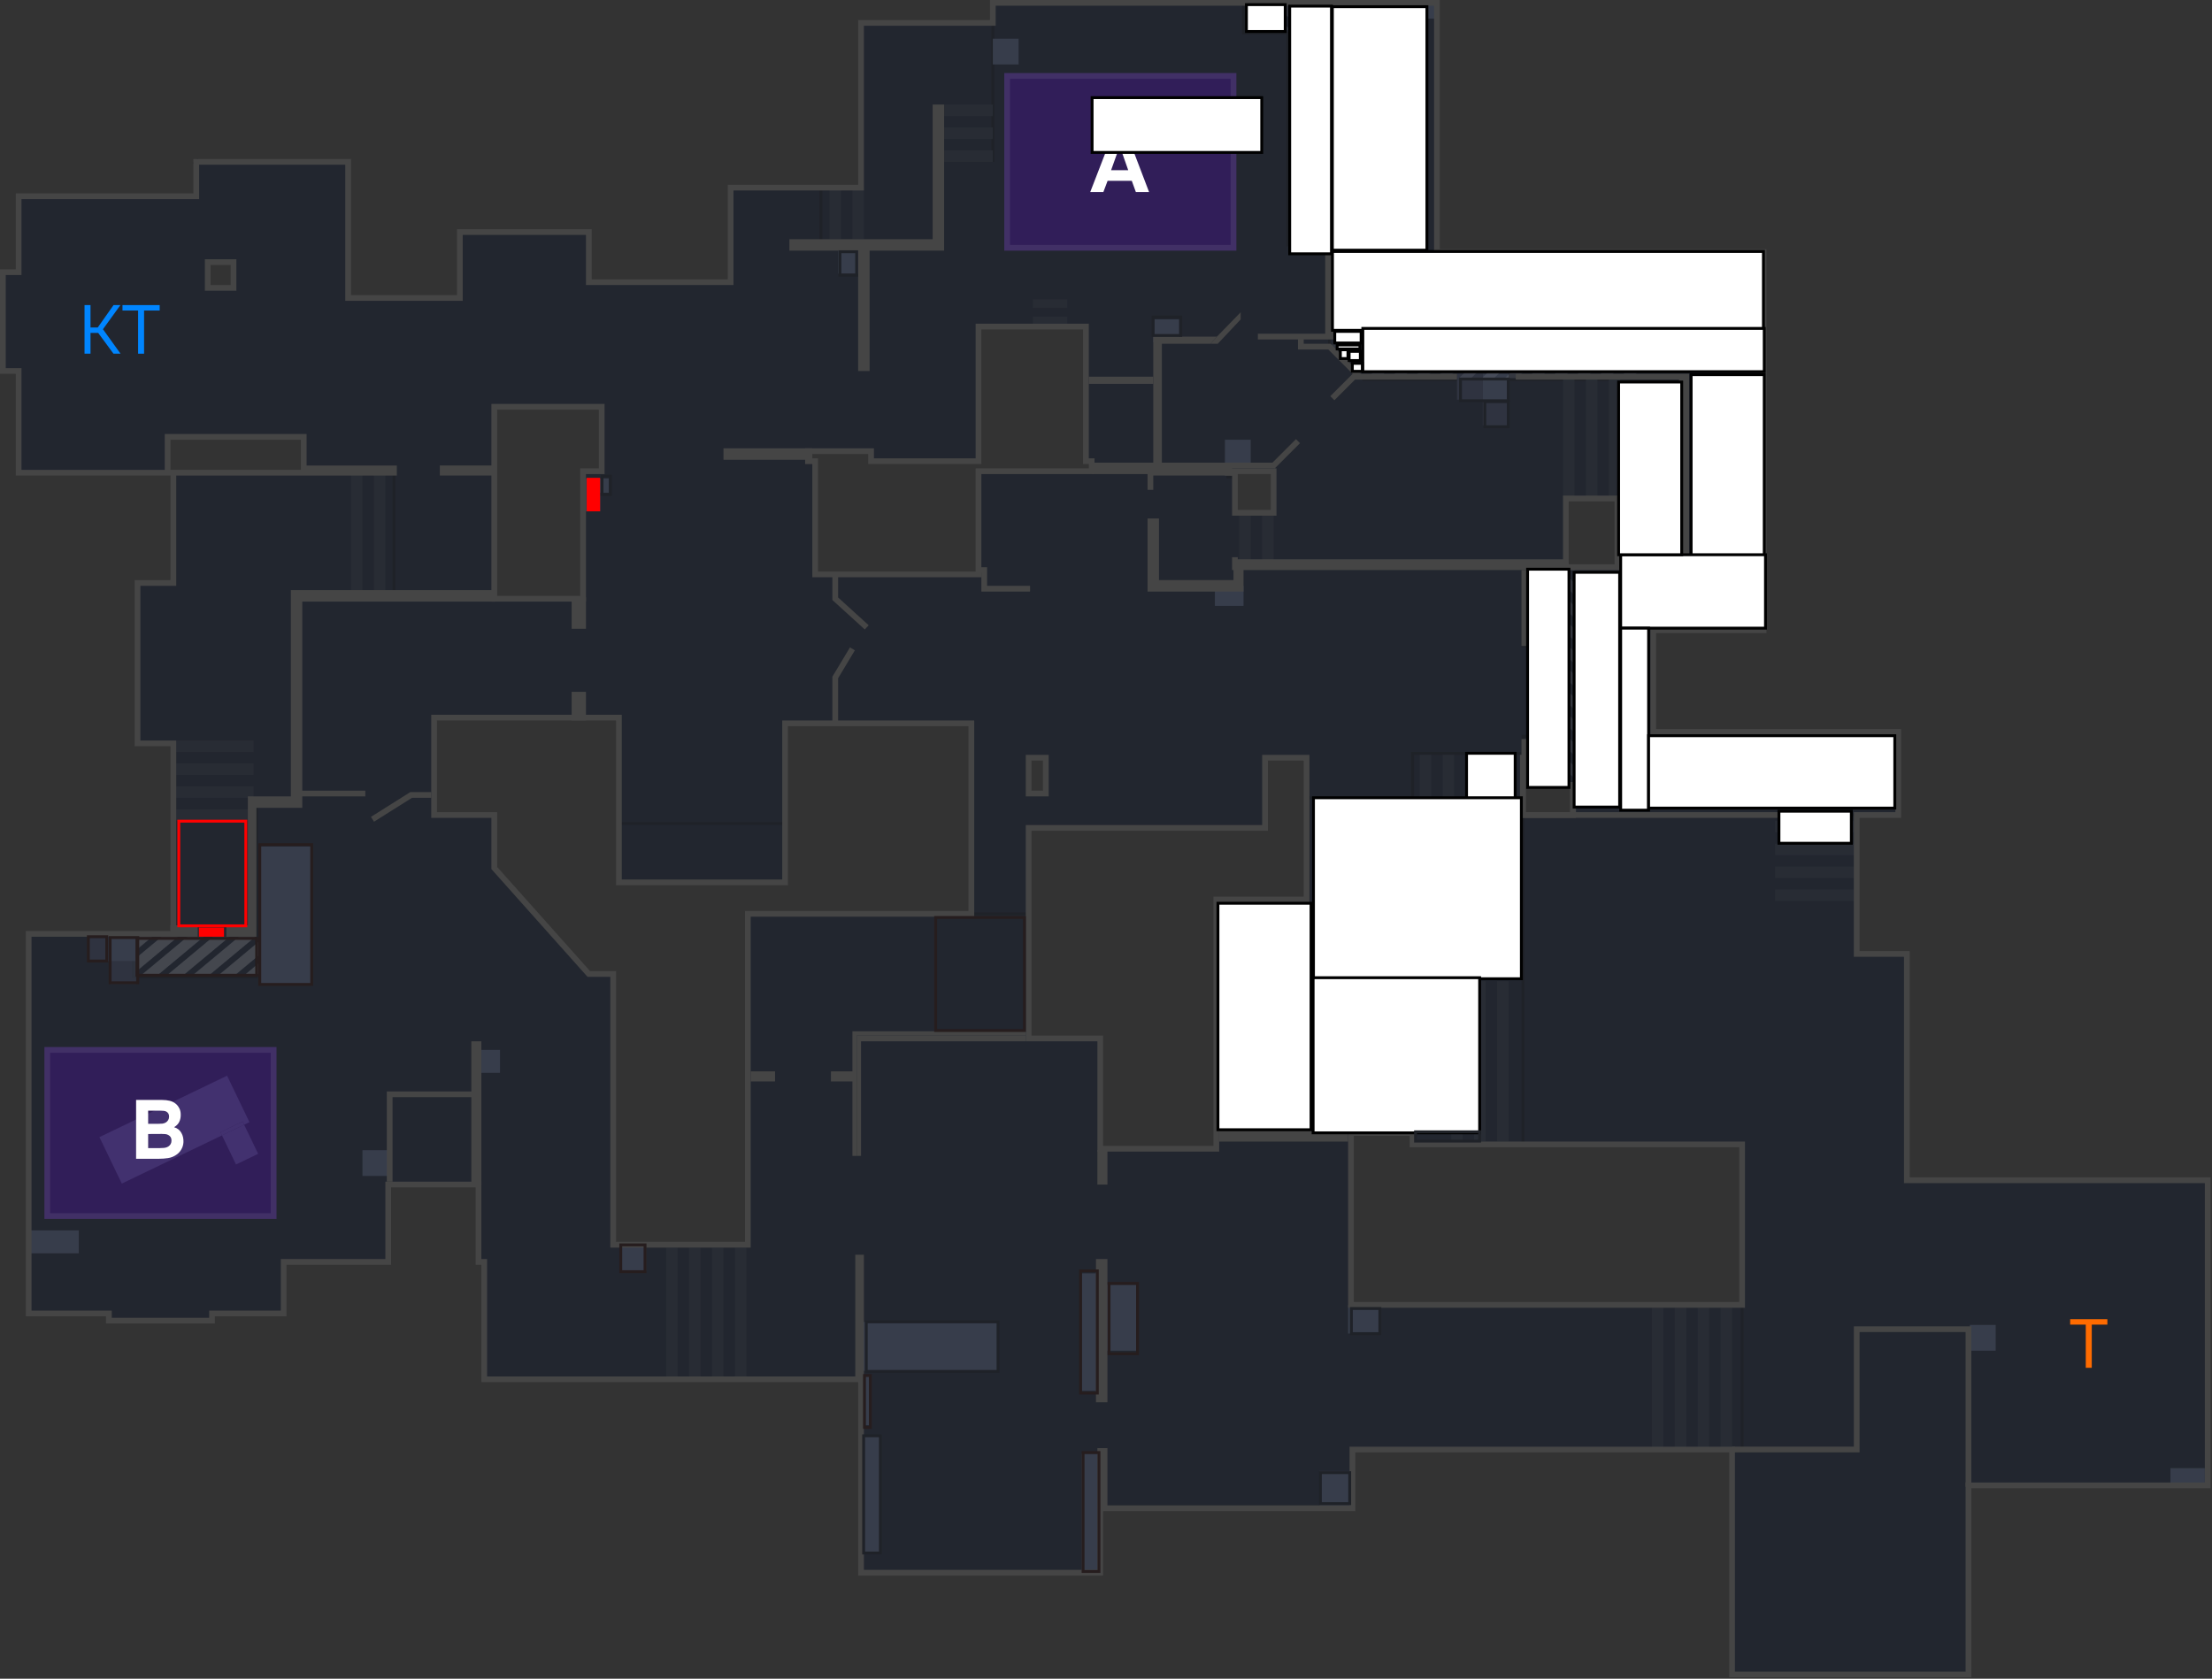 <svg width="772" height="586" xmlns="http://www.w3.org/2000/svg" fill="none">

 <rect width="100%" height="100%" fill="#333333" stroke="none"/>

 <g>
  <title>Layer 1</title>
  <path id="svg_1" fill="#22262F" d="m69.222,56.5l0,12l-62,0l0,26.5l-5.5,0l0,34.5l5.5,0l0,35.5l52,0l0,-12.5l47.5,0l0,11l0,1l0,0.5l-45.5,0l0,38.5l-12.5,0l0,56l12.5,0l0,66.5l-50.5,0l0,132.5l28,0l0,2.5l36,0l0,-2.5l25,0l0,-18l36.5,0l0,-27l31.5,0l0,27l2,0l0,41l131.5,0l0,67.5l83.5,0l0,-22.5l88,0l0,-20.5l132.5,0l0,78.5l82.5,0l0,-66l83.5,0l0,-106.5l-105,0l0,-79l-17.5,0l0,-48.5l14.5,0l0,-29l-85.5,0l0,-35.5l38.5,0l0,-132l-114,0l0,-87l-155,0l0,7l-46,0l0,57.5l-45.5,0l0,33l-49.5,0l0,-17.5l-45,0l0,23l-39,0l0,-47.5l-53,0zm83,228l21,0l0,18.5l33,37l8.5,0l0,94.5l47,0l0,-115.5l78,0l0,-66.5l-65,0l0,55.5l-58,0l0,-57.5l-64.5,0l0,34zm290,4.5l0,-24.5l14.5,0l0,49.5l-31.5,0l0,87l-40.5,0l0,-38.5l-25,0l0,-73.5l82.5,0zm-82.5,-24.5l0,12.5l6,0l0,-12.5l-6,0zm-74.5,-64l0,-39.5l-2.5,0l0,-3.5l22,0l0,3.5l37.5,0l0,-47l37.5,0l0,47l2,0l0,3.5l-39.5,0l0,36l-57,0zm146.5,-34l0,12.5l13.5,0l0,-14.5l-16,0l0,2l2.5,0zm-221,-24.5l-37.5,0l0,21.5l0,1.5l0,44l31,0l0,-44.5l6.5,0l0,-22.5zm-137.5,-50.5l0,9l9,0l0,-9l-9,0zm474,82.5l0,24l18,0l0,-24l-18,0zm-15,110.5l0,-10.5l17.5,0l0,10.5l-17.5,0zm-60,111l21.5,0l0,4l115,0l0,56l-136.5,0l0,-60z" clip-rule="evenodd" fill-rule="evenodd"/>
  <path stroke="#1F2228" id="svg_2" fill="none" d="m68.5,56.5l0,12l-62,0l0,26.5l-5.5,0l0,34.5l5.5,0l0,35.5l52,0l2,0l45.5,0l31.5,0l0,44l-35,0l0,71l-13,0l0,61l-43,0l0,-15l-36.5,0l0,132.5l28,0l0,2.5l36,0l0,-2.5l25,0l0,-18l36.5,0l0,-27l31.5,0l0,27l2,0l0,41l89.5,0l0,-47l-44.5,0l0,-94.5l-8.5,0l-33,-37l0,-18.5l-21,0l0,-34l64.5,0l0,37l58,0l0,-35l65,0l0,66.5l20,0l0,-30l82.5,0l0,-24.5l14.5,0l0,14l37,0l0,-14l0,-1.5l37,0l1.5,0l0,-6l2,0l0,-31.5l-2,0l0,-26.5l0,-2l15,0l0,-23l18,0l23,0l0,-41.5l-111.5,0l-12,-12.5l0,-34.5l-14.5,0l0,-74l-15.5,0l0,-10.5l-87.5,0l0,7l0,48l-18.5,0l0,29.5l-26,0l-15.5,0l0,-20l-31.5,0l0,33l-49.5,0l0,-17.5l-45,0l0,23l-39,0l0,-47.5l-53,0zm463,228l17.5,0l99,0l0,48.5l17.5,0l0,79l105,0l0,106.5l-83.5,0l0,66l-82.5,0l0,-78.5l3.5,0l0,-50.5l0,-56l-76.5,0l0,-115zm-359,-142.5l37.5,0l0,22.5l-6.5,0l0,44.5l-31,0l0,-44l0,-1.5l0,-21.5zm112,58.5l0,-39.5l-2.5,0l0,-3.5l22,0l0,3.5l37.5,0l0,-47l37.5,0l0,47l2,0l0,3.5l-39.5,0l0,36l-57,0zm146.5,-34l0,12.5l13.5,0l0,-14.5l-16,0l0,2l2.5,0zm-72,110.5l0,-12.5l6,0l0,12.5l-6,0zm-286.5,-185.5l0,9l9,0l0,-9l-9,0z" clip-rule="evenodd" fill-rule="evenodd"/>
  <path id="svg_3" fill="#373D4B" d="m167.5,366.5l7,0l0,8l-7,0l0,-8z"/>
  <path id="svg_4" fill="#373D4B" d="m126.5,401.5l9,0l0,9l-9,0l0,-9z"/>
  <path id="svg_5" fill="#373D4B" d="m216.5,434.5l9,0l0,9l-9,0l0,-9z"/>
  <path id="svg_6" fill="#373D4B" d="m300.5,461.5l48,0l0,17l-48,0l0,-17z"/>
  <path id="svg_7" fill="#373D4B" d="m300.5,480.5l3,0l0,17l-3,0l0,-17z"/>
  <path id="svg_8" fill="#373D4B" d="m301.5,501.5l6,0l0,41l-6,0l0,-41z"/>
  <path id="svg_9" fill="#373D4B" d="m377.5,507.5l6,0l0,41l-6,0l0,-41z"/>
  <path id="svg_10" fill="#373D4B" d="m377.5,444.5l6,0l0,41l-6,0l0,-41z"/>
  <path id="svg_11" fill="#373D4B" d="m385.5,448.5l11,0l0,23l-11,0l0,-23z"/>
  <path id="svg_12" fill="#373D4B" d="m470.5,455.5l11,0l0,10l-11,0l0,-10z"/>
  <path id="svg_13" fill="#373D4B" d="m460.5,513.5l11,0l0,12l-11,0l0,-12z"/>
  <path id="svg_14" fill="#373D4B" d="m687.5,462.5l9,0l0,9l-9,0l0,-9z"/>
  <path id="svg_15" fill="#373D4B" d="m533.5,250.5l9,0l0,9l-9,0l0,-9z"/>
  <path id="svg_16" fill="#373D4B" d="m533.5,199.5l9,0l0,9l-9,0l0,-9z"/>
  <path id="svg_17" fill="#373D4B" d="m606.5,203.5l9,0l0,16l-9,0l0,-16z"/>
  <path id="svg_18" fill="#373D4B" d="m547.5,88.5l16,0l0,7l-16,0l0,-7z"/>
  <path id="svg_19" fill="#373D4B" d="m487.5,1.5l14,0l0,5l-14,0l0,-5z"/>
  <path id="svg_20" fill="#373D4B" d="m464.5,34.5l8,0l0,16l-8,0l0,-16z"/>
  <path id="svg_21" fill="#373D4B" d="m439.5,34.5l-58,0l0,9l8,0l0,9l50,0l0,-18z" clip-rule="evenodd" fill-rule="evenodd"/>
  <path id="svg_22" fill="#373D4B" d="m402.5,111.5l9,0l0,8l-9,0l0,-8z"/>
  <path id="svg_23" fill="#373D4B" d="m292.5,86.5l9,0l0,9l-9,0l0,-9z"/>
  <path id="svg_24" fill="#373D4B" d="m346.5,13.5l9,0l0,9l-9,0l0,-9z"/>
  <path id="svg_25" fill="#373D4B" d="m427.5,153.5l9,0l0,9l-9,0l0,-9z"/>
  <path id="svg_26" fill="#373D4B" d="m424,204.5l10,0l0,7l-10,0l0,-7z"/>
  <path id="svg_27" fill="#373D4B" d="m757.5,512.5l12,0l0,6l-12,0l0,-6z"/>
  <path id="svg_28" fill="#373D4B" d="m90.5,295.5l18,0l0,48l-18,0l0,-48z"/>
  <path id="svg_29" fill="#373D4B" d="m10.5,429.5l17,0l0,8l-17,0l0,-8z"/>
  <path id="svg_30" fill="#373D4B" d="m212.5,167l-8.5,0l0,11.5l5.5,0l0,-6.5l3,0l0,-5z"/>
  <path id="svg_31" fill-opacity="0.6" fill="#373D4B" d="m381.5,43.5l8,0l0,9l-8,0l0,-9z"/>
  <path id="svg_32" fill-opacity="0.6" fill="#373D4B" d="m38.5,326.5l-8,0l0,9l8,0l0,8l9,0l0,-8l-9,0l0,-9z" clip-rule="evenodd" fill-rule="evenodd"/>
  <path id="svg_33" fill-opacity="0.6" fill="#373D4B" d="m47.5,326.5l-9,0l0,9l9,0l0,-9z"/>
  <path id="svg_34" fill="#373D4B" d="m38.5,326.5l9,0l0,9l-9,0l0,-9z"/>
  <path id="svg_35" fill="#373D4B" d="m79.255,375.5l-44.553,21.447l7.807,16.218l34.967,-16.832l4.891,10.16l7.729,-3.721l-4.891,-10.159l1.857,-0.894l-7.807,-16.219zm5.95,17.113l-0.536,-1.113l-7.729,3.721l0.536,1.112l7.729,-3.72z" clip-rule="evenodd" fill-rule="evenodd"/>
  <path id="svg_36" fill="#373D4B" d="m84.67,391.5l-7.729,3.721l0.536,1.112l7.729,-3.72l-0.536,-1.113z"/>
  <path id="svg_37" fill-opacity="0.6" fill="#373D4B" d="m517.5,139.5l9,0l0,9l-9,0l0,-9z"/>
  <path id="svg_38" fill="#373D4B" d="m517.5,130.5l9,0l0,9l-9,0l0,-9z"/>
  <path id="svg_39" fill-opacity="0.6" fill="#373D4B" d="m508.5,130.5l9,0l0,9l-9,0l0,-9z"/>
  <path id="svg_40" fill-opacity="0.1" fill="#D9D9D9" d="m467.862,125.362l2.121,2.121l25.483,-25.483l-4.242,0l-23.362,23.362zm6.121,6.121l-2.121,-2.121l27.362,-27.362l4.242,0l-29.483,29.483zm3.241,0.517l4.242,0l30,-30l-4.242,0l-30,30zm12.242,0l-4.242,0l30,-30l4.242,0l-30,30zm3.758,0l4.242,0l30,-30l-4.242,0l-30,30zm12.242,0l-4.242,0l30,-30l4.242,0l-30,30zm3.758,0l4.242,0l30,-30l-4.242,0l-30,30zm12.242,0l-4.242,0l30,-30l4.242,0l-30,30zm3.758,0l4.242,0l30,-30l-4.242,0l-30,30zm12.242,0l-4.242,0l30,-30l4.242,0l-30,30zm3.758,0l4.242,0l27.034,-27.034l0,-2.966l-1.276,0l-30,30zm12.242,0l-4.242,0l23.276,-23.276l0,4.242l-19.034,19.034zm3.758,0l4.242,0l11.034,-11.034l0,-4.242l-15.276,15.276zm12.242,0l-4.242,0l7.276,-7.276l0,4.242l-3.034,3.034zm-103.483,-8.517l-1.983,-1.983l0,-0.276l19.224,-19.224l4.242,0l-21.483,21.483zm9.241,-21.483l4.242,0l-15.466,15.466l0,-4.242l11.224,-11.224zm-11.224,7.466l7.466,-7.466l-4.242,0l-3.224,3.224l0,4.242z" clip-rule="evenodd" fill-rule="evenodd"/>
  <path id="svg_41" fill-opacity="0.1" fill="#D9D9D9" d="m90.5,336.066l-4.725,3.934l4.725,0l0,-3.934z" clip-rule="evenodd" fill-rule="evenodd"/>
  <path id="svg_42" fill-opacity="0.1" fill="#D9D9D9" d="m74.388,327l5.731,0l-15.613,13l-5.731,0l15.613,-13zm-3.269,0l-5.731,0l-15.613,13l5.731,0l15.613,-13zm-14.731,0l5.731,0l-14.619,12.172l0,-4.771l8.888,-7.401zm-3.269,0l-5.619,0l0,4.679l5.619,-4.679zm14.656,13l15.613,-13l5.731,0l-15.613,13l-5.731,0zm9,0l5.731,0l7.994,-6.656l0,-4.772l-13.725,11.428zm13.725,0l-4.725,0l4.725,-3.934l0,3.934z" clip-rule="evenodd" fill-rule="evenodd"/>
  <path id="svg_43" fill-opacity="0.1" fill="#D9D9D9" d="m47.5,331.679l5.619,-4.679l-5.619,0l0,4.679z" clip-rule="evenodd" fill-rule="evenodd"/>
  <path id="svg_44" fill-opacity="0.1" fill="#D9D9D9" d="m62.119,327l-5.731,0l-8.888,7.401l0,4.771l14.619,-12.172z" clip-rule="evenodd" fill-rule="evenodd"/>
  <path id="svg_45" fill-opacity="0.1" fill="#D9D9D9" d="m89.119,327l-15.613,13l-5.731,0l15.613,-13l5.731,0z" clip-rule="evenodd" fill-rule="evenodd"/>
  <path id="svg_46" fill-opacity="0.1" fill="#D9D9D9" d="m76.775,340l13.725,-11.428l0,4.772l-7.994,6.656l-5.731,0z" clip-rule="evenodd" fill-rule="evenodd"/>
  <path id="svg_47" fill-opacity="0.1" fill="#D9D9D9" d="m80.119,327l-15.613,13l-5.731,0l15.613,-13l5.731,0z" clip-rule="evenodd" fill-rule="evenodd"/>
  <path id="svg_48" fill-opacity="0.1" fill="#D9D9D9" d="m71.119,327l-15.613,13l-5.731,0l15.613,-13l5.731,0z" clip-rule="evenodd" fill-rule="evenodd"/>
  <path id="svg_49" fill-opacity="0.1" fill="#D9D9D9" d="m540.224,198.5l4.242,0l5.034,5.034l0,4.242l-9.276,-9.276zm-3.758,0l-2.966,0l0,1.276l16,16l0,-4.242l-13.034,-13.034zm-2.966,9.276l0,-4.242l16,16l0,4.242l-16,-16zm0,3.758l0,4.242l16,16l0,-4.242l-16,-16zm0,12.242l0,-4.242l16,16l0,4.242l-16,-16zm0,3.758l0,4.242l16,16l0,-4.242l-16,-16zm0,12.242l0,-4.242l16,16l0,4.242l-16,-16zm0,3.758l0,4.242l16,16l0,-4.242l-16,-16zm0,12.242l0,-4.242l16,16l0,4.242l-16,-16zm0,3.758l0,4.242l9.724,9.724l4.242,0l-13.966,-13.966zm0,12.242l0,-4.242l5.966,5.966l-4.242,0l-1.724,-1.724zm16,-72l-1.276,-1.276l1.276,0l0,1.276z" clip-rule="evenodd" fill-rule="evenodd"/>
  <path id="svg_50" fill-opacity="0.1" fill="#D9D9D9" d="m435.524,1.5l4.809,0l10.153,9l-4.808,0l-10.154,-9zm-0.024,3.753l0,5.247l5.919,0l-5.919,-5.247zm28,16.783l-13,-11.524l0,4.262l13,11.524l0,-4.262zm-13,0.776l0,-4.262l13,11.523l0,4.262l-13,-11.523zm0,3.775l0,4.262l13,11.523l0,-4.262l-13,-11.523zm0,12.299l0,-4.262l13,11.524l0,4.262l-13,-11.524zm0,3.775l0,4.262l13,11.523l0,-4.262l-13,-11.523zm0,12.299l0,-4.262l13,11.523l0,4.262l-13,-11.523zm0,3.775l0,4.262l13,11.524l0,-4.262l-13,-11.524zm0,12.299l0,-4.262l13,11.523l0,4.262l-13,-11.523zm0,3.775l0,4.262l7.254,6.43l4.809,0l-12.063,-10.693zm0,10.693l0,-2.656l2.996,2.656l-2.996,0zm7.966,-84l-4.808,0l9.842,8.724l0,-4.262l-5.034,-4.462zm4.258,0l0.776,0.688l0,-0.688l-0.776,0z" clip-rule="evenodd" fill-rule="evenodd"/>
  <path id="svg_51" fill-opacity="0.1" fill="#D9D9D9" d="m449.5,1.5l-4.909,0l18.909,16.761l0,-4.262l-14,-12.499z"/>
  <path id="svg_52" fill="#282C34" d="m506.5,342.5l4,0l0,56l-4,0l0,-56z"/>
  <path id="svg_53" fill="#282C34" d="m495.5,263.5l4,0l0,15l-4,0l0,-15z"/>
  <path id="svg_54" fill="#282C34" d="m432.5,179.5l4,0l0,16l-4,0l0,-16z"/>
  <path id="svg_55" fill="#282C34" d="m289.5,65.5l4,0l0,18l-4,0l0,-18z"/>
  <path id="svg_56" fill="#282C34" d="m122.5,164.5l4,0l0,42l-4,0l0,-42z"/>
  <path id="svg_57" fill="#282C34" d="m545.5,132.5l4,0l0,41l-4,0l0,-41z"/>
  <path id="svg_58" fill="#282C34" d="m576.5,456.5l4,0l0,49l-4,0l0,-49z"/>
  <path id="svg_59" fill="#282C34" d="m232.5,435.5l4,0l0,45l-4,0l0,-45z"/>
  <path id="svg_60" fill="#282C34" d="m647.5,286.5l0,4l-28,0l0,-4l28,0z"/>
  <path id="svg_61" fill="#282C34" d="m88.5,258.5l0,4l-28,0l0,-4l28,0z"/>
  <path id="svg_62" fill="#282C34" d="m586.5,173.5l0,4l-21,0l0,-4l21,0z"/>
  <path id="svg_63" fill="#282C34" d="m346.5,36.5l0,4l-17,0l0,-4l17,0z"/>
  <path id="svg_64" fill="#282C34" d="m514.5,342.5l4,0l0,56l-4,0l0,-56z"/>
  <path id="svg_65" fill="#282C34" d="m503.5,263.5l4,0l0,15l-4,0l0,-15z"/>
  <path id="svg_66" fill="#282C34" d="m440.5,179.5l4,0l0,16l-4,0l0,-16z"/>
  <path id="svg_67" fill="#282C34" d="m297.5,65.5l4,0l0,18l-4,0l0,-18z"/>
  <path id="svg_68" fill="#282C34" d="m130.5,164.5l4,0l0,42l-4,0l0,-42z"/>
  <path id="svg_69" fill="#282C34" d="m553.5,132.5l4,0l0,41l-4,0l0,-41z"/>
  <path id="svg_70" fill="#282C34" d="m561.5,132.5l4,0l0,41l-4,0l0,-41z"/>
  <path id="svg_71" fill="#282C34" d="m584.5,456.5l4,0l0,49l-4,0l0,-49z"/>
  <path id="svg_72" fill="#282C34" d="m240.5,435.5l4,0l0,45l-4,0l0,-45z"/>
  <path id="svg_73" fill="#282C34" d="m647.5,294.5l0,4l-28,0l0,-4l28,0z"/>
  <path id="svg_74" fill="#282C34" d="m88.5,266.5l0,4l-28,0l0,-4l28,0z"/>
  <path id="svg_75" fill="#282C34" d="m586.5,181.5l0,4l-21,0l0,-4l21,0z"/>
  <path id="svg_76" fill="#282C34" d="m346.5,44.5l0,4l-17,0l0,-4l17,0z"/>
  <path id="svg_77" fill="#282C34" d="m372.5,104.5l0,3l-12,0l0,-3l12,0z"/>
  <path id="svg_78" fill="#282C34" d="m522.5,342.5l4,0l0,56l-4,0l0,-56z"/>
  <path id="svg_79" fill="#282C34" d="m511.5,263.5l4,0l0,15l-4,0l0,-15z"/>
  <path id="svg_80" fill="#282C34" d="m592.5,456.5l4,0l0,49l-4,0l0,-49z"/>
  <path id="svg_81" fill="#282C34" d="m248.5,435.5l4,0l0,45l-4,0l0,-45z"/>
  <path id="svg_82" fill="#282C34" d="m647.5,302.5l0,4l-28,0l0,-4l28,0z"/>
  <path id="svg_83" fill="#282C34" d="m88.5,274.5l0,4l-28,0l0,-4l28,0z"/>
  <path id="svg_84" fill="#282C34" d="m586.5,189.5l0,4l-21,0l0,-4l21,0z"/>
  <path id="svg_85" fill="#282C34" d="m346.5,52.5l0,4l-17,0l0,-4l17,0z"/>
  <path id="svg_86" fill="#282C34" d="m372.5,110.5l0,3l-12,0l0,-3l12,0z"/>
  <path id="svg_87" fill="#282C34" d="m600.5,456.5l4,0l0,49l-4,0l0,-49z"/>
  <path id="svg_88" fill="#282C34" d="m256.5,435.5l4,0l0,45l-4,0l0,-45z"/>
  <path id="svg_89" fill="#282C34" d="m647.5,310.5l0,4l-28,0l0,-4l28,0z"/>
  <path id="svg_90" fill="#282C34" d="m88.5,282.5l0,4l-28,0l0,-4l28,0z"/>
  <path id="svg_91" fill="#454545" d="m345.5,0l157,0l0,87l114,0l0,134l-38.5,0l0,33.5l85.5,0l0,31l-14.5,0l0,46.5l17.5,0l0,79l105,0l0,108.5l-83.5,0l0,66l-84.5,0l0,-78.5l-130.5,0l0,20.5l-88,0l0,22.5l-85.5,0l0,-67.5l-131.5,0l0,-41l-2,0l0,-27l-29.5,0l0,27l-36.5,0l0,18l-25,0l0,2.5l-38,0l0,-2.5l-28,0l0,-134.5l50.5,0l0,-64.5l-12.5,0l0,-58l12.5,0l0,-36.5l-54,0l0,-35.5l-5.5,0l0,-36.5l5.5,0l0,-26.5l62,0l0,-12l55,0l0,47.5l37,0l0,-23l47,0l0,17.5l47.5,0l0,-33l45.5,0l0,-57.5l46,0l0,-7zm-284,166l0,38.5l-12.5,0l0,54l12.5,0l0,68.5l-50.5,0l0,130.5l28,0l0,2.5l34,0l0,-2.5l25,0l0,-18l36.5,0l0,-27l33.5,0l0,27l2,0l0,41l128.5,0l3,0l0,67.5l81.5,0l0,-22.5l88,0l0,-20.5l134.5,0l0,78.5l80.5,0l0,-66l83.5,0l0,-104.5l-105,0l0,-79l-17.5,0l0,-50.5l14.5,0l0,-27l-85.5,0l0,-37.5l38.5,0l0,-130l-114,0l0,-87l-153,0l0,7l-46,0l0,57.5l-45.5,0l0,33l-51.5,0l0,-17.5l-43,0l0,23l-41,0l0,-47.5l-51,0l0,12l-62,0l0,26.5l-5.5,0l0,32.5l5.5,0l0,35.5l50,0l0,-12.5l49.5,0l0,11l31.5,0l0,3.5l-77,0zm43.5,-2l0,-10.5l-45.5,0l0,10.5l45.5,0zm-33.5,-73.5l11,0l0,11l-11,0l0,-11zm2,2l0,7l7,0l0,-7l-7,0zm267,20.5l39.5,0l0,18.5l0,2.5l0,26l2,0l0,5.5l-39.5,0l0,36l-59,0l0,-39.5l-2.5,0l0,-5.5l24,0l0,3.5l35.5,0l0,-47zm39.5,49l-2,0l0,-47l-35.5,0l0,47l-39.5,0l0,-3.5l-20,0l0,1.5l2.5,0l0,39.5l55,0l0,-36l39.5,0l0,-1.5zm-208.5,-21l39.5,0l0,24.5l-6.5,0l0,44.5l-33,0l0,-44l-18,0l0,-3.5l18,0l0,-21.5zm2,2l0,65l29,0l0,-44.5l6.5,0l0,-20.5l-35.5,0zm254,20.5l18,0l0,16.5l-15.5,0l0,-14l-2.5,0l0,-2.5zm16,2l-11.5,0l0,12.5l11.5,0l0,-12.5zm102,7.5l20,0l0,26l-20,0l0,-26zm2,2l0,22l16,0l0,-22l-16,0zm-397,74.5l66.5,0l0,57.5l56,0l0,-55.5l67,0l0,68.5l-78,0l0,54l0,3.5l0,58l-49,0l0,-94.5l-7.948,0l-33.552,-37.619l0,-17.881l-21,0l0,-36zm2,2l0,32l21,0l0,19.119l32.448,36.381l9.052,0l0,94.5l45,0l0,-115.5l78,0l0,-64.5l-63,0l0,55.5l-60,0l0,-57.5l-62.5,0zm205.5,12l8,0l0,14.5l-8,0l0,-14.5zm2,2l0,10.5l4,0l0,-10.5l-4,0zm80.5,-2l16.5,0l0,51.5l-31.5,0l0,87l-42.5,0l0,-38.5l-25,0l0,-2l0,-1.5l0,-72l82.5,0l0,-24.5zm2,2l0,24.5l-82.5,0l0,71.5l25,0l0,38.5l38.5,0l0,-87l31.5,0l0,-47.5l-12.5,0zm88,7.5l19.5,0l0,12.5l-19.5,0l0,-12.5zm2,2l0,8.5l15.5,0l0,-8.5l-15.5,0zm-62,119.5l23.5,0l0,4l115,0l0,58l-138.5,0l0,-62zm2,2l0,58l134.5,0l0,-54l-115,0l0,-4l-19.5,0z" clip-rule="evenodd" fill-rule="evenodd"/>
  <path id="svg_92" fill="#454545" d="m325.5,36.5l4,0l0,51l-26,0l0,42l-4,0l0,-42l-24,0l0,-4l50,0l0,-47zm128.207,118.207l-8.793,8.793l-14.914,0l0,2.5l-27.5,0l0,5l-2,0l0,-5.5l-19.5,0l0,-4l21.5,0l3,0l38.586,0l8.207,-8.207l1.414,1.414zm-201.207,1.793l31,0l0,4l-31,0l0,-4zm148,24.5l4,0l0,21.5l26,0l0,-3.5l-0.5,0l0,-4.5l2,0l0,0.75l115,0l0,3.75l-14,0l-2,0l-97,0l0,7.5l-33.5,0l0,-25.5zm-58,19l-0.5,0l0,-2l2.5,0l0,6.5l15,0l0,2l-17,0l0,-6.5zm-52,1l2,0l0,7.558l10.673,9.702l-1.346,1.48l-11.327,-10.298l0,-8.442zm-189,5l71.5,0l0,4l-67.5,0l0,66l22,0l0,2l-22,0l0,4l-16,0l0,45l-10.5,0l0,-4l7.5,0l0,-45l15,0l0,-72zm98,2.5l5,0l0,11l-5,0l0,-11zm93,28.277l5.857,-9.763l-1.714,-1.028l-6.143,10.237l0,15.777l2,0l0,-15.223zm-93,4.723l5,0l0,10l-5,0l0,-10zm331.5,22l-0.5,0l0,22l90.5,0l0,-2l-71,0l0,-10.5l-16.5,0l0,-9.5l-0.5,0l0,-5.5l-2,0l0,5.5zm17,20l0,-8.5l-15.5,0l0,8.5l15.5,0zm-404.789,-7l7.289,0l0,2l-6.711,0l-13.256,8.346l-1.066,-1.692l13.744,-8.654zm-83.711,46.5l9.5,0l0,4l-9.5,0l0,-4zm105,40.5l3.5,0l0,50l-3.5,0l0,-30.5l-27.5,0l0,29.5l-2,0l0,-31.5l29.5,0l0,-17.5zm482.5,99.5l41,0l0,56l-2,0l0,-54l-37,0l0,42l-44.5,0l0,-2l42.5,0l0,-42z" clip-rule="evenodd" fill-rule="evenodd"/>
  <path id="svg_93" fill="#454545" d="m383,401.5l3.5,0l0,12l-3.5,0l0,-12z"/>
  <path id="svg_94" fill="#454545" d="m382.5,439.5l4,0l0,50l-4,0l0,-50z"/>
  <path id="svg_95" fill="#454545" d="m425.5,398.5l0,-4l45,0l0,4l-45,0z"/>
  <path id="svg_96" fill="#454545" d="m383,505.5l3.5,0l0,21l-3.5,0l0,-21z"/>
  <path id="svg_97" fill="#454545" d="m299,361.5l59,0l0,-1.5l-60.5,0l0,14l-7.5,0l0,1.5l9,0l0,-14z"/>
  <path id="svg_98" fill="#454545" d="m299,361.5l0,14l0,28l1.5,0l0,-40l57.5,0l0,-2l-59,0z"/>
  <path id="svg_99" fill="#454545" d="m299,403.5l0,-28l-9,0l0,2l7.5,0l0,26l1.5,0z"/>
  <path id="svg_100" fill="#454545" d="m298.5,480.5l3,0l0,-42.5l-3,0l0,42.5z"/>
  <path id="svg_101" fill="#454545" d="m270.5,374l-8.5,0l0,3.5l8.5,0l0,-3.5z"/>
  <path id="svg_102" fill="#454545" d="m424.726,117.5l-2.226,2.5l2.5,0l8,-8.5l0,-2.5l-8.274,8.5z"/>
  <path id="svg_103" fill="#454545" d="m402.5,161.5l3,0l0,-41.5l17,0l2.226,-2.5l-22.226,0l0,14l0,2.5l0,27.5z"/>
  <path id="svg_104" fill="#454545" d="m402.5,131.5l-22.5,0l0,2.5l22.5,0l0,-2.5z"/>
  <path id="svg_105" fill="#454545" d="m462.5,19.5l3,0l0,99l-10.5,0l0,1.5l9.414,0l10.5,10.5l33.586,0l0,2l-35.586,0l-7.207,7.207l-1.414,-1.414l7.793,-7.793l-8.5,-8.5l-10.586,0l0,-3.5l-14,0l0,-2l23.5,0l0,-97zm123.5,113l-57,0l0,-2l60.5,0l0,64l-3.5,0l0,-62z" clip-rule="evenodd" fill-rule="evenodd"/>
  <path id="svg_106" fill="#454545" d="m531,199l0,26.5l2,0l0,-26.5l-2,0z"/>
  <path id="svg_107" fill="#FF6B00" d="m727.948,477.468l0,-15.072l-5.448,0l0,-1.896l12.984,0l0,1.896l-5.448,0l0,15.072l-2.088,0z"/>
  <path id="svg_108" fill="#0085FF" d="m31.588,123.468l-2.088,0l0,-16.968l2.088,0l0,7.824l2.52,0l5.52,-7.824l2.4,0l-6.096,8.424l6.144,8.544l-2.472,0l-5.328,-7.248l-2.688,0l0,7.248z"/>
  <path id="svg_109" fill="#0085FF" d="m50.284,123.468l-2.088,0l0,-15.072l-5.448,0l0,-1.896l12.984,0l0,1.896l-5.448,0l0,15.072z"/>
  <path id="svg_110" fill-opacity="0.2" fill="#7000FF" d="m96.5,425.5l-81,0l0,-60l81,0l0,60z"/>
  <path id="svg_111" fill-opacity="0.08" fill="white" d="m17.5,423.5l77,0l0,-56l-77,0l0,56zm79,2l0,-60l-81,0l0,60l81,0z" clip-rule="evenodd" fill-rule="evenodd"/>
  <path id="svg_112" fill="white" d="m47.498,404.499l0,-20.532l9.106,0c0.947,0 1.817,0.097 2.61,0.29c0.812,0.193 1.518,0.541 2.117,1.044c0.483,0.387 0.889,0.899 1.218,1.537c0.348,0.619 0.522,1.373 0.522,2.262c0.019,0.947 -0.155,1.788 -0.522,2.523c-0.348,0.735 -0.947,1.353 -1.798,1.856c0.599,0.174 1.112,0.435 1.537,0.783c0.425,0.348 0.764,0.754 1.015,1.218c0.271,0.464 0.464,0.967 0.58,1.508c0.116,0.541 0.164,1.102 0.145,1.682c-0.039,0.928 -0.29,1.788 -0.754,2.581c-0.445,0.773 -1.034,1.402 -1.769,1.885c-0.87,0.599 -1.827,0.976 -2.871,1.131c-1.044,0.155 -2.078,0.232 -3.103,0.232l-8.033,0zm7.917,-12.209c0.425,0 0.851,-0.019 1.276,-0.058c0.425,-0.058 0.822,-0.193 1.189,-0.406c0.309,-0.193 0.57,-0.454 0.783,-0.783c0.213,-0.329 0.329,-0.715 0.348,-1.16c0.019,-0.464 -0.058,-0.841 -0.232,-1.131c-0.174,-0.29 -0.387,-0.512 -0.638,-0.667c-0.309,-0.193 -0.667,-0.3 -1.073,-0.319c-0.406,-0.039 -0.822,-0.058 -1.247,-0.058l-4.118,0l0,4.582l3.712,0zm-3.712,8.497l3.828,0c0.561,0 1.15,-0.029 1.769,-0.087c0.638,-0.077 1.179,-0.28 1.624,-0.609c0.271,-0.213 0.493,-0.474 0.667,-0.783c0.174,-0.329 0.261,-0.735 0.261,-1.218c0,-0.445 -0.097,-0.822 -0.29,-1.131c-0.193,-0.309 -0.435,-0.541 -0.725,-0.696c-0.329,-0.213 -0.706,-0.338 -1.131,-0.377c-0.406,-0.039 -0.831,-0.058 -1.276,-0.058l-4.727,0.029l0,4.93z"/>
  <path id="svg_113" fill-opacity="0.2" fill="#7000FF" d="m431.5,87.5l-81,0l0,-62l81,0l0,62z"/>
  <path id="svg_114" fill-opacity="0.08" fill="white" d="m352.5,85.5l77,0l0,-58l-77,0l0,58zm79,2l0,-62l-81,0l0,62l81,0z" clip-rule="evenodd" fill-rule="evenodd"/>
  <path id="svg_115" fill="white" d="m386.561,63.117l-1.479,3.915l-4.582,0l7.946,-20.532l4.756,0l7.83,20.532l-4.611,0l-1.421,-3.915l-8.439,0zm1.218,-3.712l5.974,0l-2.958,-8.439l-3.016,8.439z"/>
  <rect id="svg_116" height="85" width="33" y="2.333" x="465" stroke="#000" fill="#fff"/>
  <rect id="svg_118" height="27.527" width="150.414" y="87.786" x="465.033" stroke="#000" fill="#fff"/>
  <rect id="svg_119" height="86.458" width="14.583" y="2.139" x="450.111" stroke="#000" fill="#fff"/>
  <rect id="svg_120" height="9.375" width="13.542" y="1.618" x="435.006" stroke="#000" fill="#fff"/>
  <rect id="svg_122" height="15.104" width="140.104" y="114.639" x="475.631" stroke="#000" fill="#fff"/>
  <rect id="svg_123" height="63.542" width="25.521" y="130.784" x="590.215" stroke="#000" fill="#fff"/>
  <rect id="svg_124" height="4.042" width="9.199" y="115.684" x="465.839" stroke="#000" fill="#fff"/>
  <rect id="svg_125" height="1.394" width="7.944" y="120.422" x="466.675" stroke="#000" fill="#fff"/>
  <rect id="svg_126" height="3.206" width="3.902" y="122.652" x="470.856" stroke="#000" fill="#fff"/>
  <rect id="svg_127" height="2.787" width="3.484" y="126.833" x="471.971" stroke="#000" fill="#fff"/>
  <rect id="svg_128" height="3.066" width="2.648" y="122.095" x="467.79" stroke="#000" fill="#fff"/>
  <rect id="svg_129" height="19.134" width="59.206" y="34.076" x="381.148" stroke="#000" fill="#fff"/>
  <rect id="svg_130" height="25.632" width="50.542" y="193.643" x="565.625" stroke="#000" fill="#fff"/>
  <rect id="svg_133" height="81.949" width="15.884" y="199.78" x="549.379" stroke="#000" fill="#fff"/>
  <rect id="svg_134" height="63.538" width="9.747" y="219.274" x="565.625" stroke="#000" fill="#fff"/>
  <rect id="svg_135" height="25.271" width="85.921" y="256.819" x="575.372" stroke="#000" fill="#fff"/>
  <rect id="svg_136" height="76.173" width="14.44" y="198.697" x="533.134" stroke="#000" fill="#fff"/>
  <rect id="svg_137" height="60.289" width="22.022" y="133.354" x="564.903" stroke="#000" fill="#fff"/>
  <rect id="svg_138" height="11.191" width="25.271" y="283.173" x="620.859" stroke="#000" fill="#fff"/>
  <rect id="svg_140" height="16.245" width="16.968" y="262.957" x="511.834" stroke="#000" fill="#fff"/>
  <rect id="svg_141" height="63.177" width="72.563" y="278.48" x="458.404" stroke="#000" fill="#fff"/>
  <rect id="svg_142" height="79.061" width="32.491" y="315.303" x="425.071" stroke="#000" fill="#fff"/>
  <rect id="svg_143" height="54.152" width="58.123" y="341.296" x="458.284" stroke="#000" fill="#fff"/>
  <rect id="svg_157" height="3.249" width="22.383" y="395.087" x="494.024" stroke="#1F2228" fill="none"/>
  <rect id="svg_158" height="17.3" width="45.992" y="461.43" x="302.326" stroke="#1F2228" fill="none"/>
  <rect id="svg_159" height="40.923" width="5.846" y="501.205" x="301.415" stroke="#1F2228" fill="none"/>
  <rect id="svg_160" height="18.123" width="2.046" y="480.159" x="301.707" stroke="#261d1e" fill="none"/>
  <rect id="svg_161" height="42.677" width="5.846" y="443.62" x="377.123" stroke="#261d1e" fill="none"/>
  <rect id="svg_162" height="24.554" width="9.939" y="448.005" x="387.061" stroke="#261d1e" fill="none"/>
  <rect id="svg_163" height="41.508" width="5.554" y="507.051" x="378" stroke="#261d1e" fill="none"/>
  <rect id="svg_164" height="39.462" width="30.985" y="320.265" x="326.553" stroke="#261d1e" fill="none"/>
  <rect id="svg_165" height="9.354" width="8.477" y="434.558" x="216.645" stroke="#261d1e" fill="none"/>
  <rect id="svg_166" height="48.816" width="18.123" y="294.834" x="90.659" stroke="#261d1e" fill="none"/>
  <rect id="svg_167" height="12.862" width="41.8" y="327.573" x="47.787" stroke="#261d1e" fill="none"/>
  <rect id="svg_168" height="15.785" width="9.646" y="327.281" x="38.433" stroke="#261d1e" fill="none"/>
  <rect stroke="#261d1e" id="svg_169" height="8.477" width="6.431" y="326.988" x="30.833" fill="none"/>
  <rect id="svg_172" height="36.539" width="23.385" y="286.65" x="62.403" stroke="#ff0000" fill="none"/>
  <rect id="svg_174" height="3.215" width="8.769" y="323.773" x="69.418" fill="#ff0000"/>
  <rect id="svg_175" height="11.692" width="4.677" y="166.803" x="204.758" fill="#ff0000"/>
  <rect id="svg_176" height="6.431" width="2.923" y="166.218" x="210.117" stroke="#1F2228" fill="none"/>
  <rect id="svg_177" height="8.185" width="5.846" y="87.879" x="293.132" stroke="#1F2228" fill="none"/>
  <rect id="svg_178" height="6.431" width="9.646" y="110.679" x="402.456" stroke="#1F2228" fill="none"/>
  <rect id="svg_179" height="7.6" width="16.662" y="132.31" x="509.734" stroke="#1F2228" fill="none"/>
  <rect id="svg_180" height="8.769" width="8.185" y="140.203" x="518.211" stroke="#1F2228" fill="none"/>
  <rect id="svg_181" height="10.815" width="10.231" y="514.067" x="460.821" stroke="#1F2228" fill="none"/>
  <rect id="svg_182" height="8.769" width="9.939" y="456.774" x="471.636" stroke="#1F2228" fill="none"/>
 </g>
</svg>